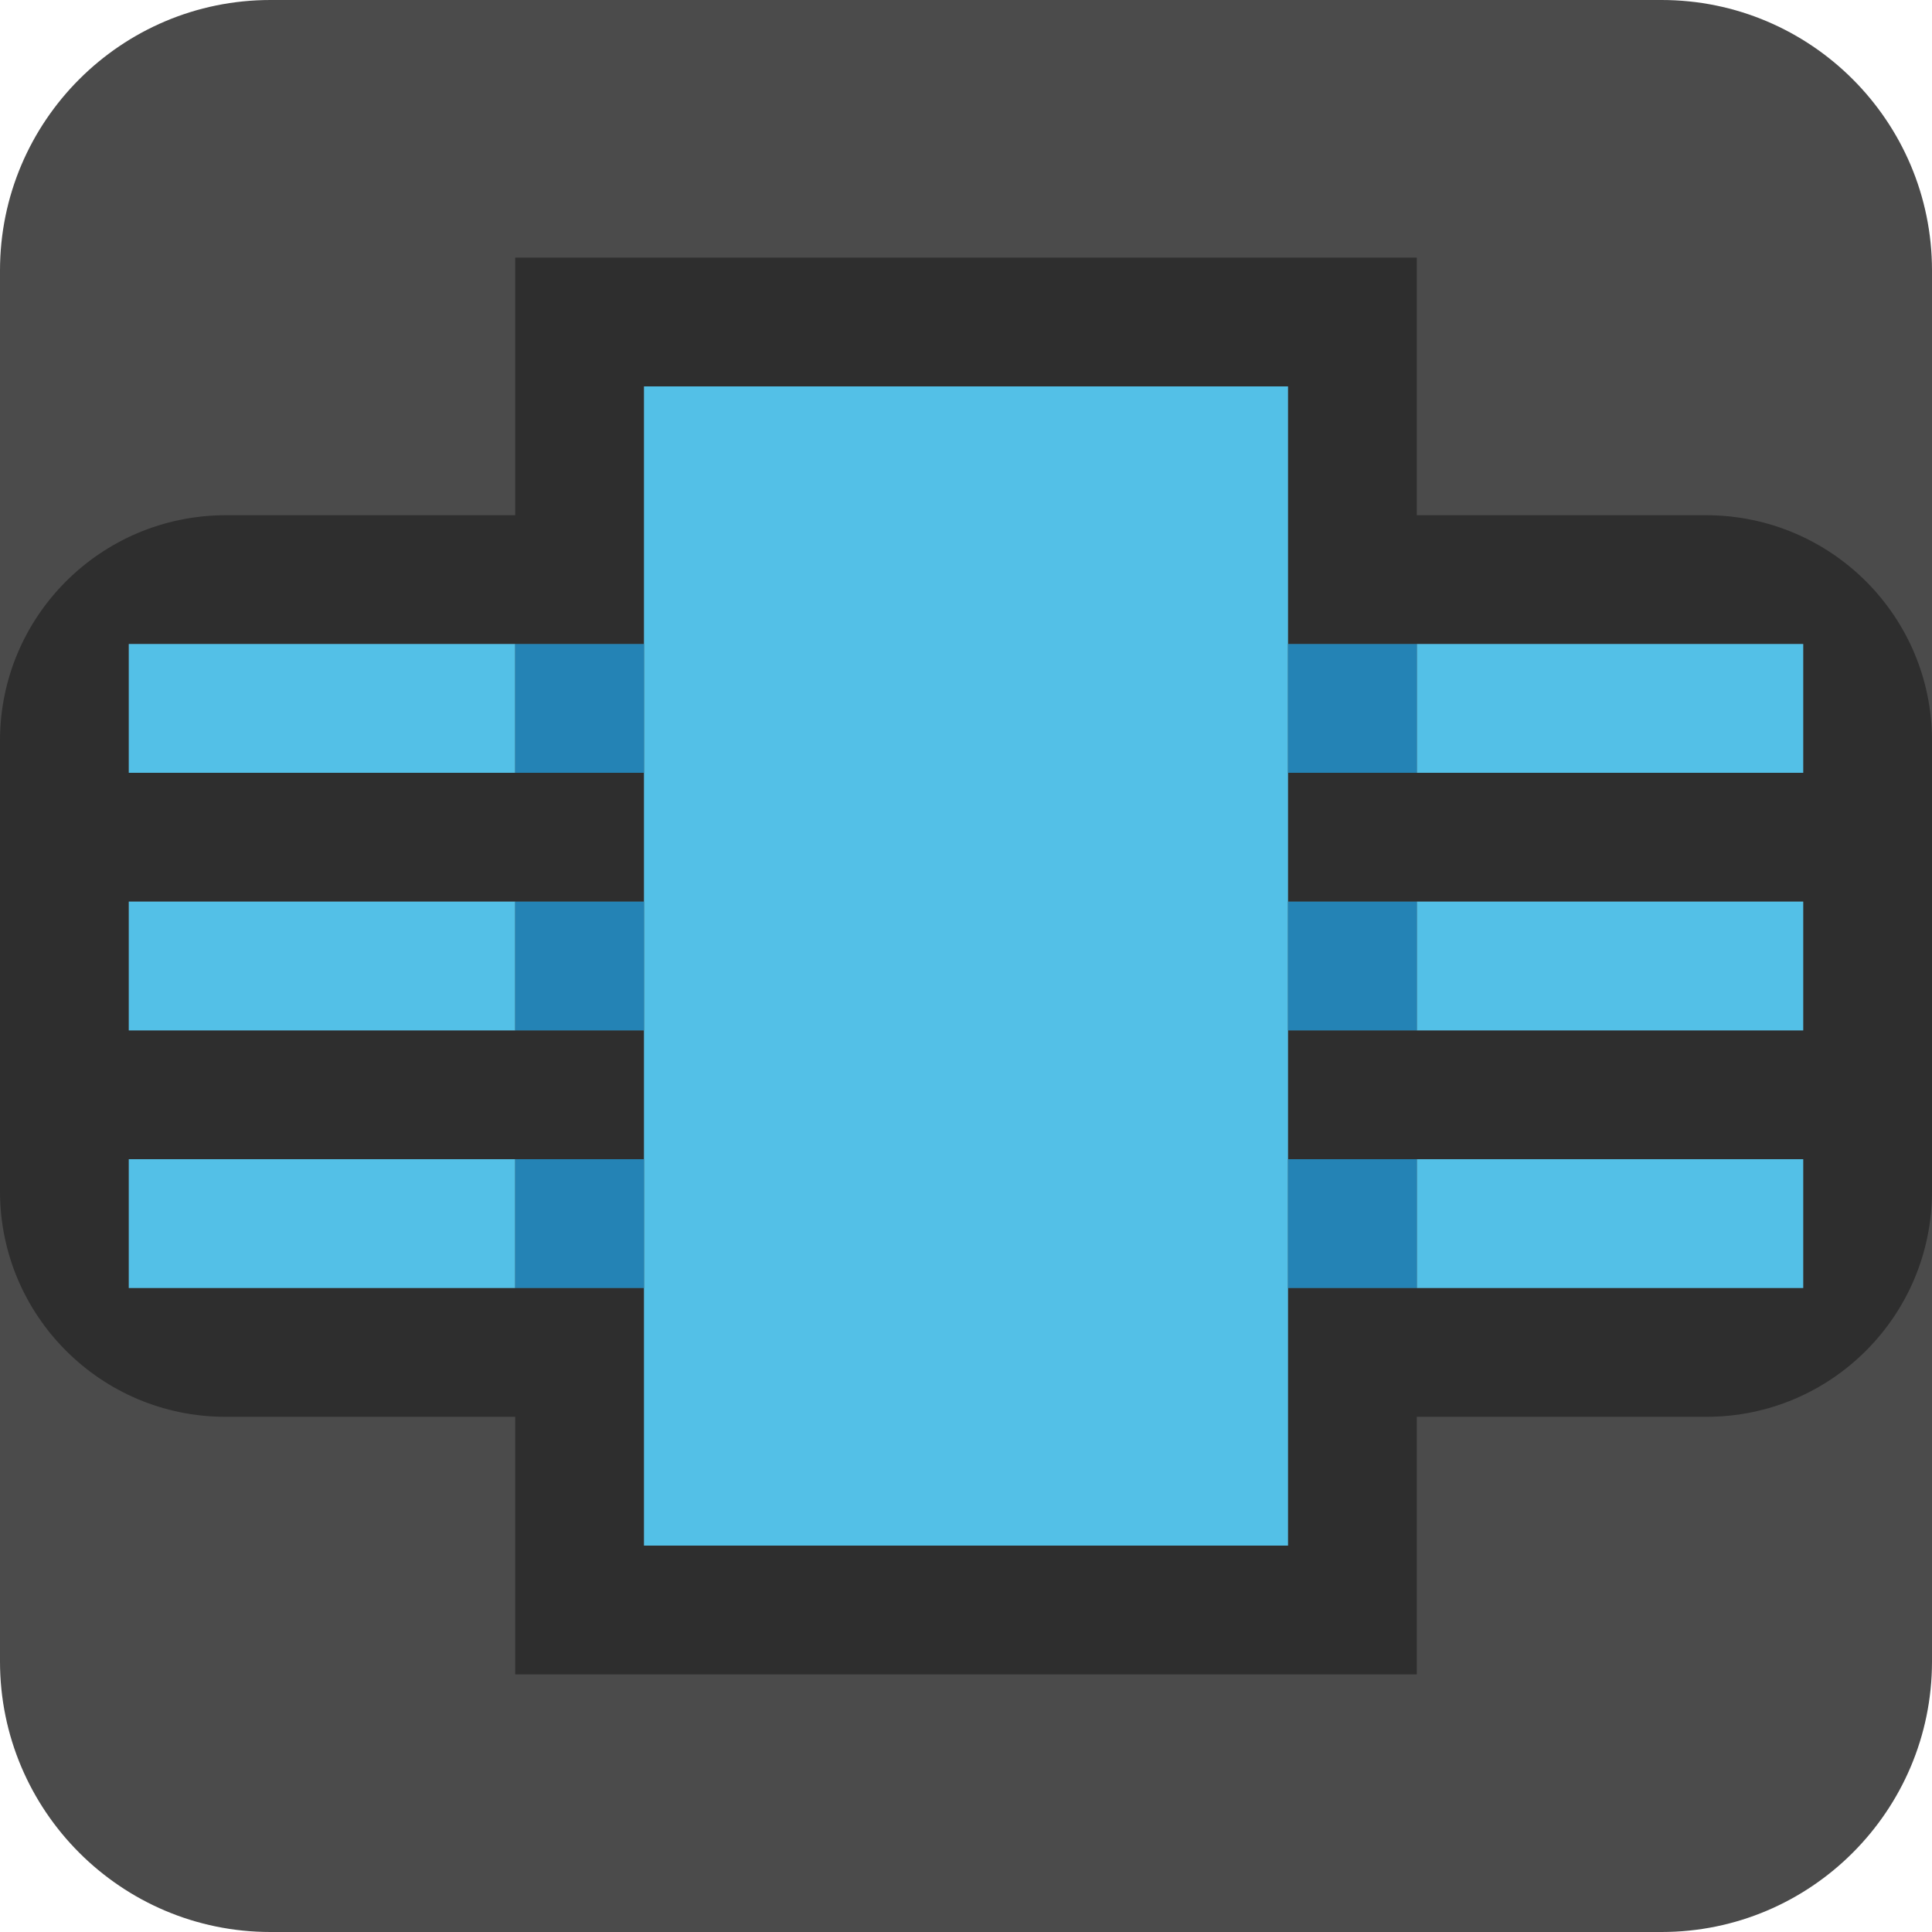 <?xml version="1.0" encoding="UTF-8" standalone="no"?>
<!DOCTYPE svg PUBLIC "-//W3C//DTD SVG 1.1//EN" "http://www.w3.org/Graphics/SVG/1.1/DTD/svg11.dtd">
<svg width="100%" height="100%" viewBox="0 0 15 15" version="1.1" xmlns="http://www.w3.org/2000/svg" xmlns:xlink="http://www.w3.org/1999/xlink" xml:space="preserve" xmlns:serif="http://www.serif.com/" style="fill-rule:evenodd;clip-rule:evenodd;stroke-linejoin:round;stroke-miterlimit:1.414;">
    <g transform="matrix(1,0,0,1,-120,-85)">
        <g transform="matrix(1,0,0,1,120,85)">
            <g id="SchematicView_OverrideBus_on">
                <g id="Icons">
                    <g transform="matrix(1,0,0,1,-40,-25)">
                        <g id="Base-Block" serif:id="Base Block">
                            <path d="M55,27.1C55,25.941 54.059,25 52.9,25L42.1,25C40.941,25 40,25.941 40,27.1L40,37.9C40,39.059 40.941,40 42.1,40L52.9,40C54.059,40 55,39.059 55,37.9L55,27.1Z" style="fill:rgb(75,75,75);"/>
                        </g>
                    </g>
                    <path d="M11,13L4,13L4,11L1.75,11C0.784,11 0,10.216 0,9.25L0,5.75C0,4.786 0.781,4.003 1.75,4L4,4L4,2L11,2L11,4L13.25,4C14.219,4.003 15,4.786 15,5.75L15,9.25C15,10.216 14.216,11 13.25,11L11,11L11,13ZM10,12L10,3L5,3L5,5L4,5L4,6L5,6L5,7L4,7L4,8L5,8L5,9L4,9L4,10L5,10L5,12L10,12ZM14,10L14,9L11,9L10,9L10,10L14,10ZM4,10L4,9L1,9L1,10L4,10ZM14,8L14,7L11,7L10,7L10,8L14,8ZM4,8L4,7L1,7L1,8L4,8ZM14,6L14,5L11,5L10,5L10,6L14,6ZM4,6L4,5L1,5L1,6L4,6Z" style="fill:rgb(46,46,46);"/>
                    <g transform="matrix(1,0,0,1,-160,-25)">
                        <path d="M170,28L170,37L165,37L165,28L170,28ZM174,35L171,35L171,34L174,34L174,35ZM164,35L161,35L161,34L164,34L164,35ZM174,33L171,33L171,32L174,32L174,33ZM164,33L161,33L161,32L164,32L164,33ZM174,31L171,31L171,30L174,30L174,31ZM164,31L161,31L161,30L164,30L164,31Z" style="fill:rgb(83,192,231);"/>
                    </g>
                    <g transform="matrix(1,0,0,1,-160,-25)">
                        <path d="M171,35L170,35L170,34L171,34L171,35ZM165,35L164,35L164,34L165,34L165,35ZM171,33L170,33L170,32L171,32L171,33ZM165,33L164,33L164,32L165,32L165,33ZM171,31L170,31L170,30L171,30L171,31ZM165,31L164,31L164,30L165,30L165,31Z" style="fill:rgb(36,131,181);"/>
                    </g>
                </g>
            </g>
        </g>
    </g>
</svg>
